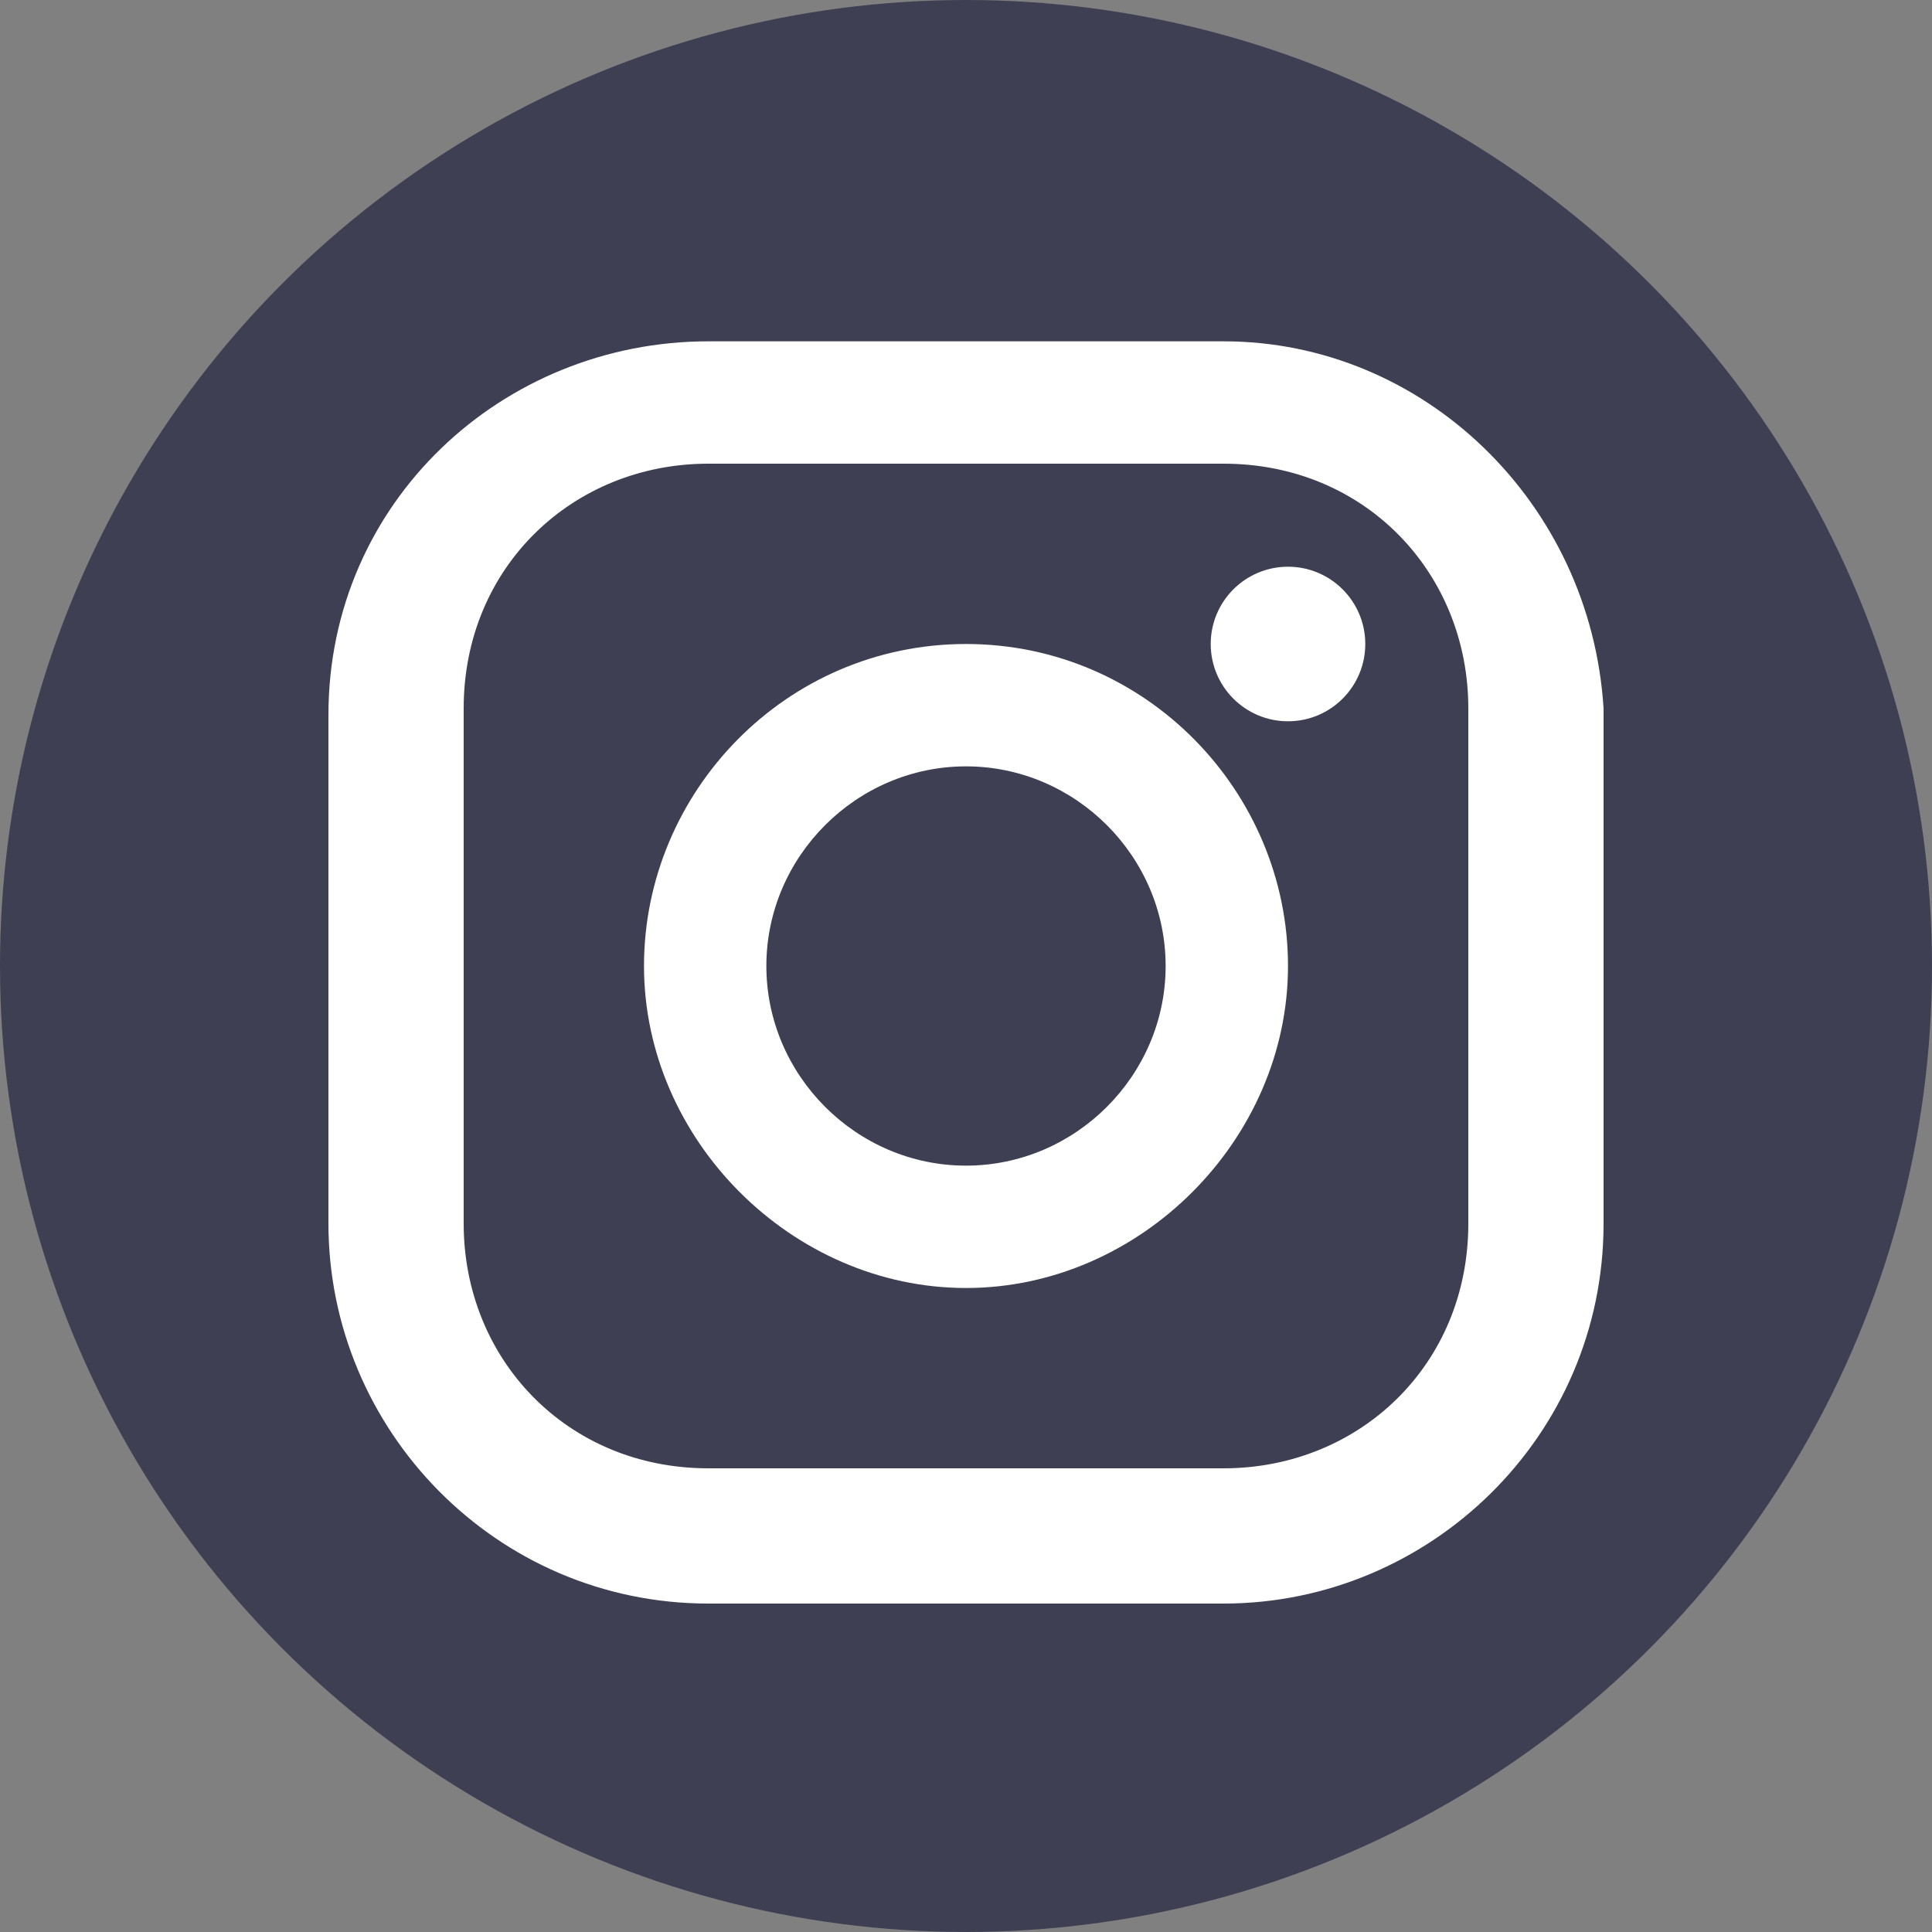 <?xml version="1.0" encoding="utf-8"?>
<!-- Generator: Adobe Illustrator 22.1.0, SVG Export Plug-In . SVG Version: 6.00 Build 0)  -->
<svg version="1.1" id="Слой_1" xmlns="http://www.w3.org/2000/svg" xmlns:xlink="http://www.w3.org/1999/xlink" x="0px" y="0px"
	 viewBox="0 0 30 30" style="enable-background:new 0 0 30 30;" xml:space="preserve">
<rect x="0" y="0" width="30" height="30" fill="#808080" stroke="none"/>
<style type="text/css">
	.st0{fill:#3E3F52;}
	.st1{fill:#FFFFFF;}
</style>
<circle class="st0" cx="15" cy="15" r="15"/>
<g>
	<path class="st1" d="M19,5.3h-8c-3.2,0-5.9,2.5-5.9,5.8V19c0,3.2,2.6,5.9,5.9,5.9h8c3.2,0,5.9-2.6,5.9-5.9v-8
		C24.7,7.8,22.1,5.3,19,5.3z M22.8,19c0,2.2-1.7,3.8-3.8,3.8h-8c-2.2,0-3.8-1.7-3.8-3.8v-8c0-2.2,1.7-3.8,3.8-3.8h8
		c2.2,0,3.8,1.7,3.8,3.8V19L22.8,19z"/>
	<path class="st1" d="M15,10c-2.8,0-5,2.3-5,5s2.3,5,5,5s5-2.3,5-5S17.8,10,15,10z M15,18.1c-1.7,0-3.1-1.4-3.1-3.1s1.4-3.1,3.1-3.1
		s3.1,1.4,3.1,3.1S16.7,18.1,15,18.1z"/>
	<circle class="st1" cx="20" cy="10" r="1.2"/>
</g>
</svg>
